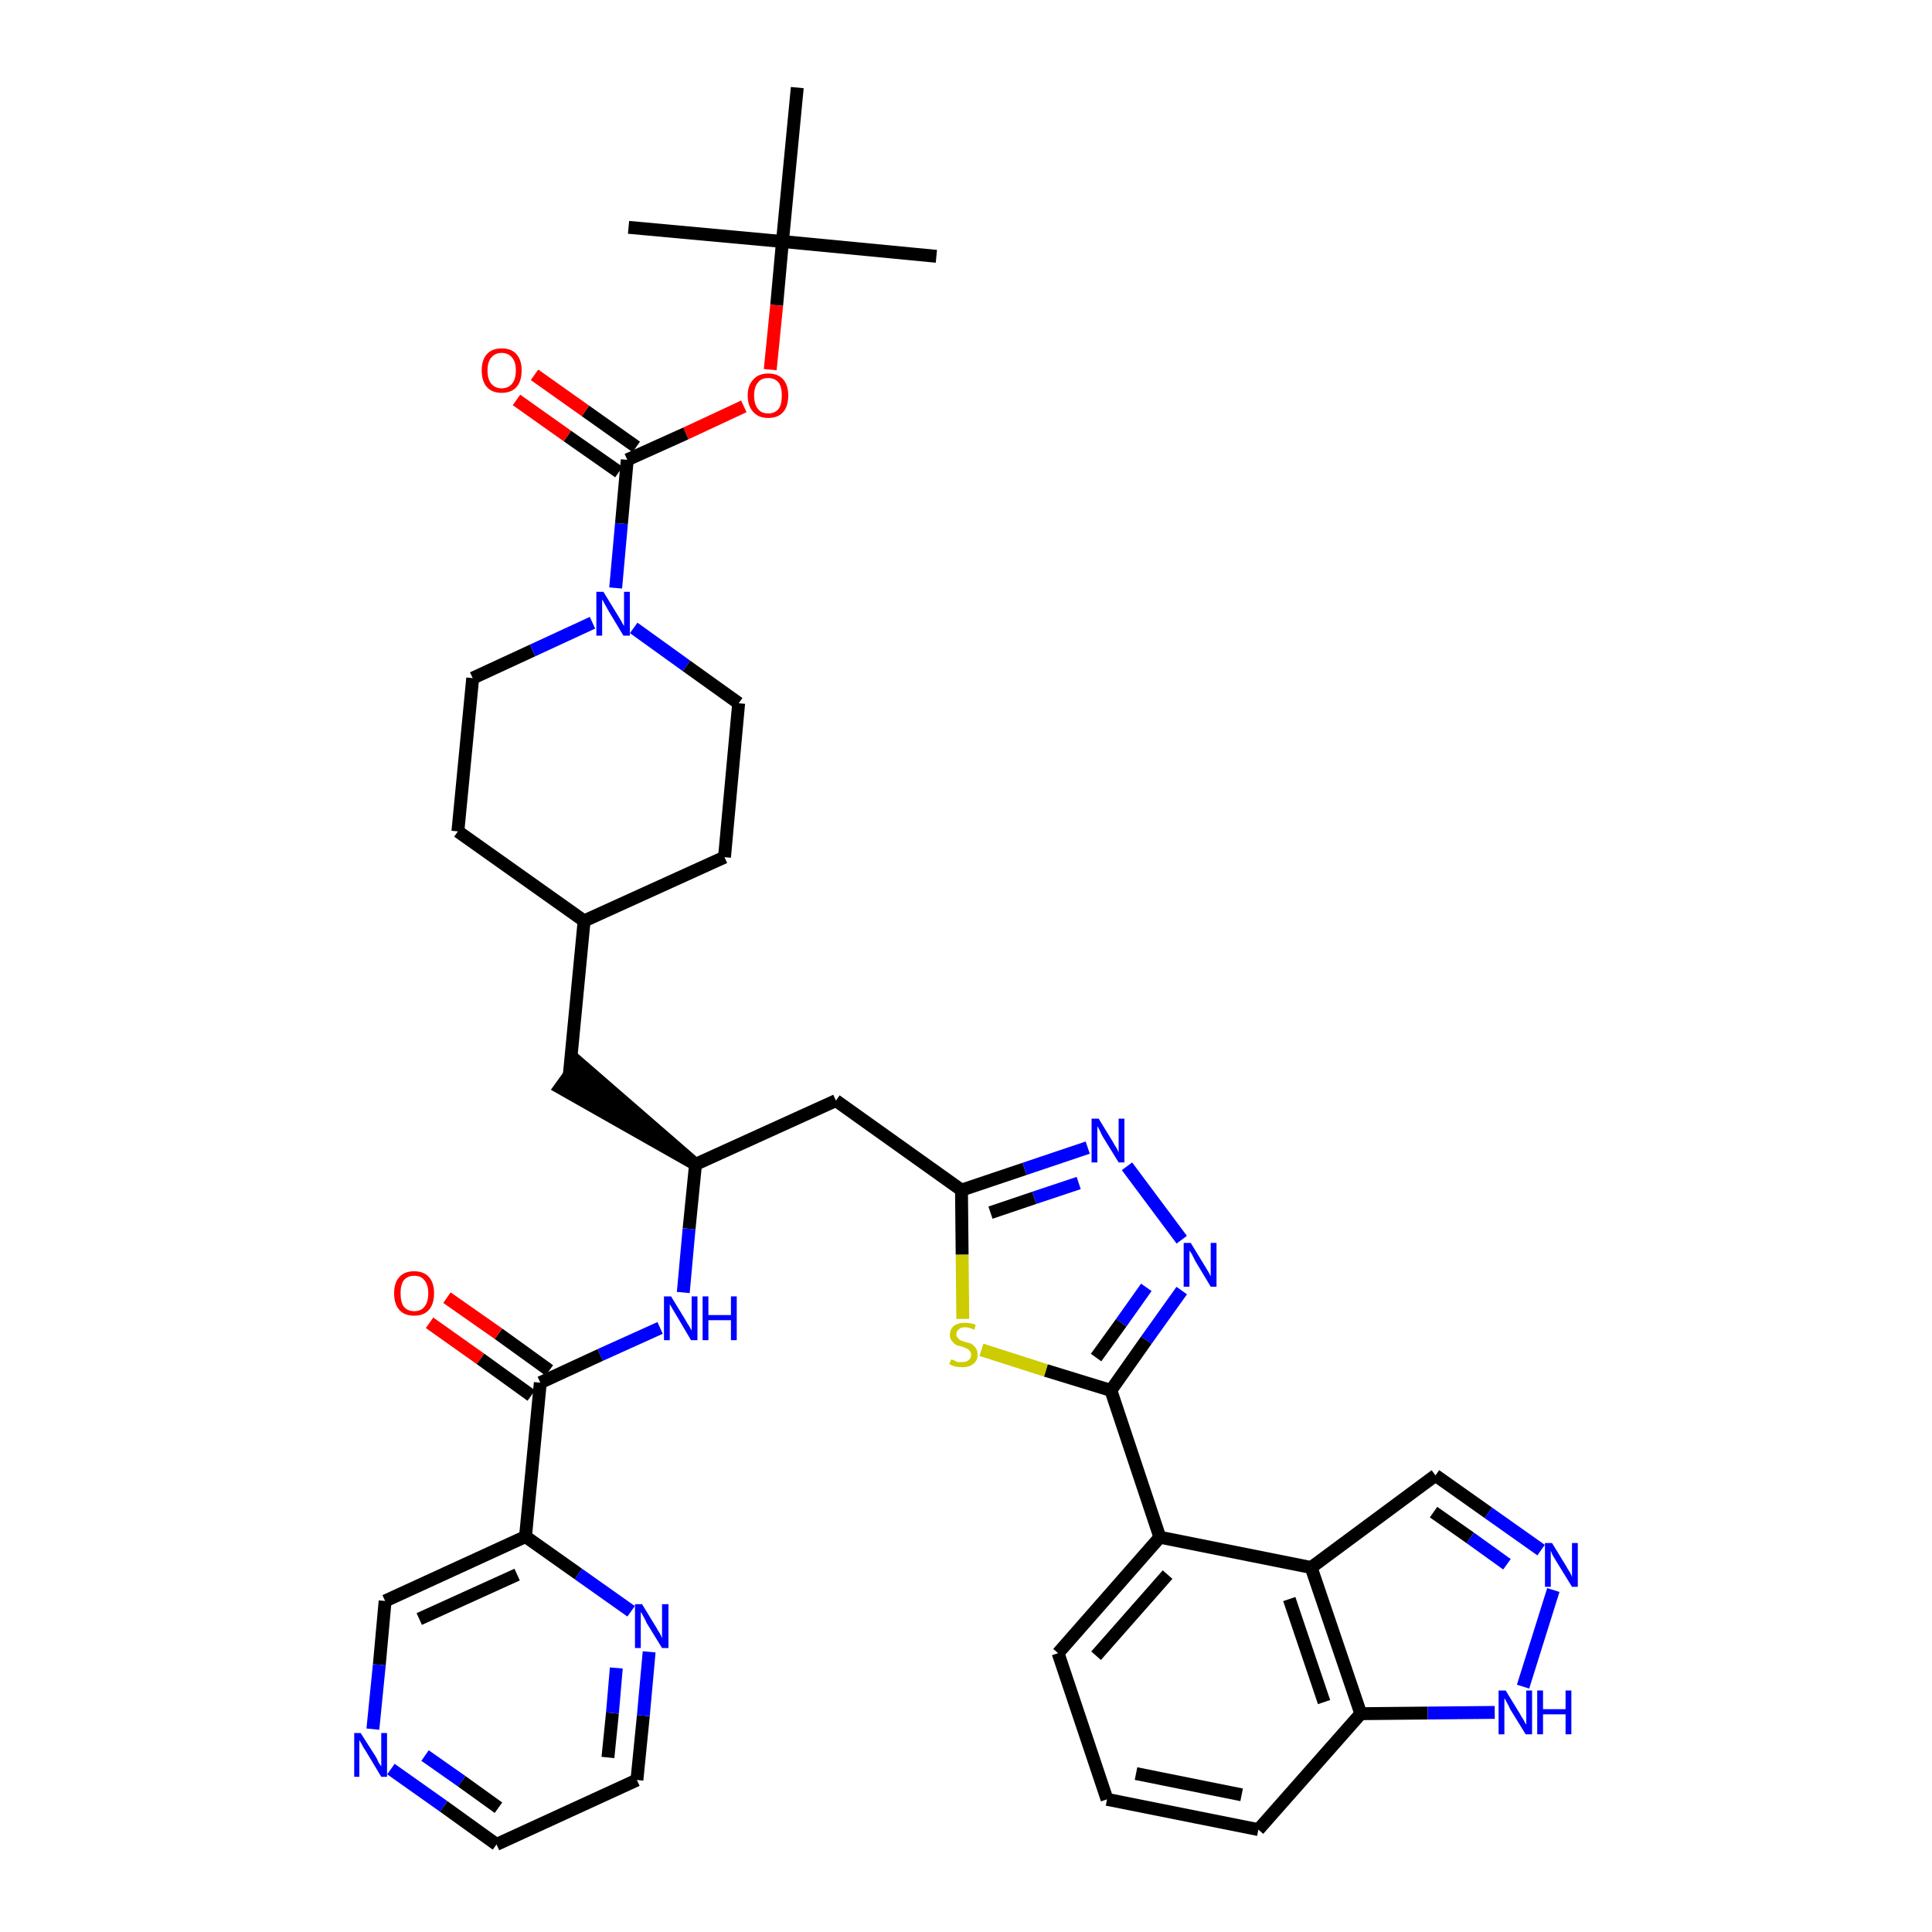 <?xml version='1.0' encoding='iso-8859-1'?>
<svg version='1.1' baseProfile='full'
              xmlns='http://www.w3.org/2000/svg'
                      xmlns:rdkit='http://www.rdkit.org/xml'
                      xmlns:xlink='http://www.w3.org/1999/xlink'
                  xml:space='preserve'
width='300px' height='300px' viewBox='0 0 300 300'>
<!-- END OF HEADER -->
<path class='bond-0 atom-0 atom-1' d='M 145.4,39.8 L 121.5,37.5' style='fill:none;fill-rule:evenodd;stroke:#000000;stroke-width:2.0px;stroke-linecap:butt;stroke-linejoin:miter;stroke-opacity:1' />
<path class='bond-1 atom-1 atom-2' d='M 121.5,37.5 L 97.6,35.3' style='fill:none;fill-rule:evenodd;stroke:#000000;stroke-width:2.0px;stroke-linecap:butt;stroke-linejoin:miter;stroke-opacity:1' />
<path class='bond-2 atom-1 atom-3' d='M 121.5,37.5 L 123.8,13.6' style='fill:none;fill-rule:evenodd;stroke:#000000;stroke-width:2.0px;stroke-linecap:butt;stroke-linejoin:miter;stroke-opacity:1' />
<path class='bond-3 atom-1 atom-4' d='M 121.5,37.5 L 120.6,47.4' style='fill:none;fill-rule:evenodd;stroke:#000000;stroke-width:2.0px;stroke-linecap:butt;stroke-linejoin:miter;stroke-opacity:1' />
<path class='bond-3 atom-1 atom-4' d='M 120.6,47.4 L 119.6,57.4' style='fill:none;fill-rule:evenodd;stroke:#FF0000;stroke-width:2.0px;stroke-linecap:butt;stroke-linejoin:miter;stroke-opacity:1' />
<path class='bond-4 atom-4 atom-5' d='M 115.5,63.1 L 106.5,67.3' style='fill:none;fill-rule:evenodd;stroke:#FF0000;stroke-width:2.0px;stroke-linecap:butt;stroke-linejoin:miter;stroke-opacity:1' />
<path class='bond-4 atom-4 atom-5' d='M 106.5,67.3 L 97.4,71.4' style='fill:none;fill-rule:evenodd;stroke:#000000;stroke-width:2.0px;stroke-linecap:butt;stroke-linejoin:miter;stroke-opacity:1' />
<path class='bond-5 atom-5 atom-6' d='M 98.8,69.4 L 90.9,63.8' style='fill:none;fill-rule:evenodd;stroke:#000000;stroke-width:2.0px;stroke-linecap:butt;stroke-linejoin:miter;stroke-opacity:1' />
<path class='bond-5 atom-5 atom-6' d='M 90.9,63.8 L 83.0,58.2' style='fill:none;fill-rule:evenodd;stroke:#FF0000;stroke-width:2.0px;stroke-linecap:butt;stroke-linejoin:miter;stroke-opacity:1' />
<path class='bond-5 atom-5 atom-6' d='M 96.1,73.3 L 88.1,67.7' style='fill:none;fill-rule:evenodd;stroke:#000000;stroke-width:2.0px;stroke-linecap:butt;stroke-linejoin:miter;stroke-opacity:1' />
<path class='bond-5 atom-5 atom-6' d='M 88.1,67.7 L 80.2,62.1' style='fill:none;fill-rule:evenodd;stroke:#FF0000;stroke-width:2.0px;stroke-linecap:butt;stroke-linejoin:miter;stroke-opacity:1' />
<path class='bond-6 atom-5 atom-7' d='M 97.4,71.4 L 96.5,81.3' style='fill:none;fill-rule:evenodd;stroke:#000000;stroke-width:2.0px;stroke-linecap:butt;stroke-linejoin:miter;stroke-opacity:1' />
<path class='bond-6 atom-5 atom-7' d='M 96.5,81.3 L 95.6,91.3' style='fill:none;fill-rule:evenodd;stroke:#0000FF;stroke-width:2.0px;stroke-linecap:butt;stroke-linejoin:miter;stroke-opacity:1' />
<path class='bond-7 atom-7 atom-8' d='M 98.4,97.5 L 106.6,103.4' style='fill:none;fill-rule:evenodd;stroke:#0000FF;stroke-width:2.0px;stroke-linecap:butt;stroke-linejoin:miter;stroke-opacity:1' />
<path class='bond-7 atom-7 atom-8' d='M 106.6,103.4 L 114.7,109.2' style='fill:none;fill-rule:evenodd;stroke:#000000;stroke-width:2.0px;stroke-linecap:butt;stroke-linejoin:miter;stroke-opacity:1' />
<path class='bond-38 atom-38 atom-7' d='M 73.4,105.3 L 82.7,101.0' style='fill:none;fill-rule:evenodd;stroke:#000000;stroke-width:2.0px;stroke-linecap:butt;stroke-linejoin:miter;stroke-opacity:1' />
<path class='bond-38 atom-38 atom-7' d='M 82.7,101.0 L 92.0,96.7' style='fill:none;fill-rule:evenodd;stroke:#0000FF;stroke-width:2.0px;stroke-linecap:butt;stroke-linejoin:miter;stroke-opacity:1' />
<path class='bond-8 atom-8 atom-9' d='M 114.7,109.2 L 112.5,133.1' style='fill:none;fill-rule:evenodd;stroke:#000000;stroke-width:2.0px;stroke-linecap:butt;stroke-linejoin:miter;stroke-opacity:1' />
<path class='bond-9 atom-9 atom-10' d='M 112.5,133.1 L 90.7,143.0' style='fill:none;fill-rule:evenodd;stroke:#000000;stroke-width:2.0px;stroke-linecap:butt;stroke-linejoin:miter;stroke-opacity:1' />
<path class='bond-10 atom-10 atom-11' d='M 90.7,143.0 L 88.4,166.9' style='fill:none;fill-rule:evenodd;stroke:#000000;stroke-width:2.0px;stroke-linecap:butt;stroke-linejoin:miter;stroke-opacity:1' />
<path class='bond-36 atom-10 atom-37' d='M 90.7,143.0 L 71.1,129.1' style='fill:none;fill-rule:evenodd;stroke:#000000;stroke-width:2.0px;stroke-linecap:butt;stroke-linejoin:miter;stroke-opacity:1' />
<path class='bond-11 atom-12 atom-11' d='M 108.0,180.8 L 89.8,165.0 L 87.0,168.9 Z' style='fill:#000000;fill-rule:evenodd;fill-opacity:1;stroke:#000000;stroke-width:2.0px;stroke-linecap:butt;stroke-linejoin:miter;stroke-opacity:1;' />
<path class='bond-12 atom-12 atom-13' d='M 108.0,180.8 L 129.8,170.9' style='fill:none;fill-rule:evenodd;stroke:#000000;stroke-width:2.0px;stroke-linecap:butt;stroke-linejoin:miter;stroke-opacity:1' />
<path class='bond-27 atom-12 atom-28' d='M 108.0,180.8 L 107.0,190.8' style='fill:none;fill-rule:evenodd;stroke:#000000;stroke-width:2.0px;stroke-linecap:butt;stroke-linejoin:miter;stroke-opacity:1' />
<path class='bond-27 atom-12 atom-28' d='M 107.0,190.8 L 106.1,200.7' style='fill:none;fill-rule:evenodd;stroke:#0000FF;stroke-width:2.0px;stroke-linecap:butt;stroke-linejoin:miter;stroke-opacity:1' />
<path class='bond-13 atom-13 atom-14' d='M 129.8,170.9 L 149.3,184.8' style='fill:none;fill-rule:evenodd;stroke:#000000;stroke-width:2.0px;stroke-linecap:butt;stroke-linejoin:miter;stroke-opacity:1' />
<path class='bond-14 atom-14 atom-15' d='M 149.3,184.8 L 159.1,181.5' style='fill:none;fill-rule:evenodd;stroke:#000000;stroke-width:2.0px;stroke-linecap:butt;stroke-linejoin:miter;stroke-opacity:1' />
<path class='bond-14 atom-14 atom-15' d='M 159.1,181.5 L 168.9,178.2' style='fill:none;fill-rule:evenodd;stroke:#0000FF;stroke-width:2.0px;stroke-linecap:butt;stroke-linejoin:miter;stroke-opacity:1' />
<path class='bond-14 atom-14 atom-15' d='M 153.8,188.3 L 160.6,186.0' style='fill:none;fill-rule:evenodd;stroke:#000000;stroke-width:2.0px;stroke-linecap:butt;stroke-linejoin:miter;stroke-opacity:1' />
<path class='bond-14 atom-14 atom-15' d='M 160.6,186.0 L 167.5,183.7' style='fill:none;fill-rule:evenodd;stroke:#0000FF;stroke-width:2.0px;stroke-linecap:butt;stroke-linejoin:miter;stroke-opacity:1' />
<path class='bond-39 atom-27 atom-14' d='M 149.5,204.8 L 149.4,194.8' style='fill:none;fill-rule:evenodd;stroke:#CCCC00;stroke-width:2.0px;stroke-linecap:butt;stroke-linejoin:miter;stroke-opacity:1' />
<path class='bond-39 atom-27 atom-14' d='M 149.4,194.8 L 149.3,184.8' style='fill:none;fill-rule:evenodd;stroke:#000000;stroke-width:2.0px;stroke-linecap:butt;stroke-linejoin:miter;stroke-opacity:1' />
<path class='bond-15 atom-15 atom-16' d='M 175.0,181.1 L 183.5,192.5' style='fill:none;fill-rule:evenodd;stroke:#0000FF;stroke-width:2.0px;stroke-linecap:butt;stroke-linejoin:miter;stroke-opacity:1' />
<path class='bond-16 atom-16 atom-17' d='M 183.5,200.4 L 178.0,208.1' style='fill:none;fill-rule:evenodd;stroke:#0000FF;stroke-width:2.0px;stroke-linecap:butt;stroke-linejoin:miter;stroke-opacity:1' />
<path class='bond-16 atom-16 atom-17' d='M 178.0,208.1 L 172.5,215.9' style='fill:none;fill-rule:evenodd;stroke:#000000;stroke-width:2.0px;stroke-linecap:butt;stroke-linejoin:miter;stroke-opacity:1' />
<path class='bond-16 atom-16 atom-17' d='M 178.0,199.9 L 174.1,205.4' style='fill:none;fill-rule:evenodd;stroke:#0000FF;stroke-width:2.0px;stroke-linecap:butt;stroke-linejoin:miter;stroke-opacity:1' />
<path class='bond-16 atom-16 atom-17' d='M 174.1,205.4 L 170.2,210.8' style='fill:none;fill-rule:evenodd;stroke:#000000;stroke-width:2.0px;stroke-linecap:butt;stroke-linejoin:miter;stroke-opacity:1' />
<path class='bond-17 atom-17 atom-18' d='M 172.5,215.9 L 180.1,238.7' style='fill:none;fill-rule:evenodd;stroke:#000000;stroke-width:2.0px;stroke-linecap:butt;stroke-linejoin:miter;stroke-opacity:1' />
<path class='bond-26 atom-17 atom-27' d='M 172.5,215.9 L 162.4,212.8' style='fill:none;fill-rule:evenodd;stroke:#000000;stroke-width:2.0px;stroke-linecap:butt;stroke-linejoin:miter;stroke-opacity:1' />
<path class='bond-26 atom-17 atom-27' d='M 162.4,212.8 L 152.4,209.6' style='fill:none;fill-rule:evenodd;stroke:#CCCC00;stroke-width:2.0px;stroke-linecap:butt;stroke-linejoin:miter;stroke-opacity:1' />
<path class='bond-18 atom-18 atom-19' d='M 180.1,238.7 L 164.3,256.7' style='fill:none;fill-rule:evenodd;stroke:#000000;stroke-width:2.0px;stroke-linecap:butt;stroke-linejoin:miter;stroke-opacity:1' />
<path class='bond-18 atom-18 atom-19' d='M 181.3,244.5 L 170.2,257.1' style='fill:none;fill-rule:evenodd;stroke:#000000;stroke-width:2.0px;stroke-linecap:butt;stroke-linejoin:miter;stroke-opacity:1' />
<path class='bond-41 atom-26 atom-18' d='M 203.6,243.4 L 180.1,238.7' style='fill:none;fill-rule:evenodd;stroke:#000000;stroke-width:2.0px;stroke-linecap:butt;stroke-linejoin:miter;stroke-opacity:1' />
<path class='bond-19 atom-19 atom-20' d='M 164.3,256.7 L 171.9,279.4' style='fill:none;fill-rule:evenodd;stroke:#000000;stroke-width:2.0px;stroke-linecap:butt;stroke-linejoin:miter;stroke-opacity:1' />
<path class='bond-20 atom-20 atom-21' d='M 171.9,279.4 L 195.4,284.1' style='fill:none;fill-rule:evenodd;stroke:#000000;stroke-width:2.0px;stroke-linecap:butt;stroke-linejoin:miter;stroke-opacity:1' />
<path class='bond-20 atom-20 atom-21' d='M 176.4,275.4 L 192.8,278.7' style='fill:none;fill-rule:evenodd;stroke:#000000;stroke-width:2.0px;stroke-linecap:butt;stroke-linejoin:miter;stroke-opacity:1' />
<path class='bond-21 atom-21 atom-22' d='M 195.4,284.1 L 211.3,266.1' style='fill:none;fill-rule:evenodd;stroke:#000000;stroke-width:2.0px;stroke-linecap:butt;stroke-linejoin:miter;stroke-opacity:1' />
<path class='bond-22 atom-22 atom-23' d='M 211.3,266.1 L 221.7,266.0' style='fill:none;fill-rule:evenodd;stroke:#000000;stroke-width:2.0px;stroke-linecap:butt;stroke-linejoin:miter;stroke-opacity:1' />
<path class='bond-22 atom-22 atom-23' d='M 221.7,266.0 L 232.1,265.9' style='fill:none;fill-rule:evenodd;stroke:#0000FF;stroke-width:2.0px;stroke-linecap:butt;stroke-linejoin:miter;stroke-opacity:1' />
<path class='bond-42 atom-26 atom-22' d='M 203.6,243.4 L 211.3,266.1' style='fill:none;fill-rule:evenodd;stroke:#000000;stroke-width:2.0px;stroke-linecap:butt;stroke-linejoin:miter;stroke-opacity:1' />
<path class='bond-42 atom-26 atom-22' d='M 200.2,248.3 L 205.6,264.3' style='fill:none;fill-rule:evenodd;stroke:#000000;stroke-width:2.0px;stroke-linecap:butt;stroke-linejoin:miter;stroke-opacity:1' />
<path class='bond-23 atom-23 atom-24' d='M 236.5,261.9 L 241.2,246.9' style='fill:none;fill-rule:evenodd;stroke:#0000FF;stroke-width:2.0px;stroke-linecap:butt;stroke-linejoin:miter;stroke-opacity:1' />
<path class='bond-24 atom-24 atom-25' d='M 239.3,240.7 L 231.1,234.9' style='fill:none;fill-rule:evenodd;stroke:#0000FF;stroke-width:2.0px;stroke-linecap:butt;stroke-linejoin:miter;stroke-opacity:1' />
<path class='bond-24 atom-24 atom-25' d='M 231.1,234.9 L 222.9,229.1' style='fill:none;fill-rule:evenodd;stroke:#000000;stroke-width:2.0px;stroke-linecap:butt;stroke-linejoin:miter;stroke-opacity:1' />
<path class='bond-24 atom-24 atom-25' d='M 234.0,242.9 L 228.3,238.8' style='fill:none;fill-rule:evenodd;stroke:#0000FF;stroke-width:2.0px;stroke-linecap:butt;stroke-linejoin:miter;stroke-opacity:1' />
<path class='bond-24 atom-24 atom-25' d='M 228.3,238.8 L 222.6,234.8' style='fill:none;fill-rule:evenodd;stroke:#000000;stroke-width:2.0px;stroke-linecap:butt;stroke-linejoin:miter;stroke-opacity:1' />
<path class='bond-25 atom-25 atom-26' d='M 222.9,229.1 L 203.6,243.4' style='fill:none;fill-rule:evenodd;stroke:#000000;stroke-width:2.0px;stroke-linecap:butt;stroke-linejoin:miter;stroke-opacity:1' />
<path class='bond-28 atom-28 atom-29' d='M 102.5,206.2 L 93.2,210.4' style='fill:none;fill-rule:evenodd;stroke:#0000FF;stroke-width:2.0px;stroke-linecap:butt;stroke-linejoin:miter;stroke-opacity:1' />
<path class='bond-28 atom-28 atom-29' d='M 93.2,210.4 L 83.9,214.7' style='fill:none;fill-rule:evenodd;stroke:#000000;stroke-width:2.0px;stroke-linecap:butt;stroke-linejoin:miter;stroke-opacity:1' />
<path class='bond-29 atom-29 atom-30' d='M 85.3,212.8 L 77.4,207.1' style='fill:none;fill-rule:evenodd;stroke:#000000;stroke-width:2.0px;stroke-linecap:butt;stroke-linejoin:miter;stroke-opacity:1' />
<path class='bond-29 atom-29 atom-30' d='M 77.4,207.1 L 69.4,201.5' style='fill:none;fill-rule:evenodd;stroke:#FF0000;stroke-width:2.0px;stroke-linecap:butt;stroke-linejoin:miter;stroke-opacity:1' />
<path class='bond-29 atom-29 atom-30' d='M 82.5,216.7 L 74.6,211.0' style='fill:none;fill-rule:evenodd;stroke:#000000;stroke-width:2.0px;stroke-linecap:butt;stroke-linejoin:miter;stroke-opacity:1' />
<path class='bond-29 atom-29 atom-30' d='M 74.6,211.0 L 66.7,205.4' style='fill:none;fill-rule:evenodd;stroke:#FF0000;stroke-width:2.0px;stroke-linecap:butt;stroke-linejoin:miter;stroke-opacity:1' />
<path class='bond-30 atom-29 atom-31' d='M 83.9,214.7 L 81.6,238.6' style='fill:none;fill-rule:evenodd;stroke:#000000;stroke-width:2.0px;stroke-linecap:butt;stroke-linejoin:miter;stroke-opacity:1' />
<path class='bond-31 atom-31 atom-32' d='M 81.6,238.6 L 59.8,248.6' style='fill:none;fill-rule:evenodd;stroke:#000000;stroke-width:2.0px;stroke-linecap:butt;stroke-linejoin:miter;stroke-opacity:1' />
<path class='bond-31 atom-31 atom-32' d='M 80.3,244.5 L 65.1,251.4' style='fill:none;fill-rule:evenodd;stroke:#000000;stroke-width:2.0px;stroke-linecap:butt;stroke-linejoin:miter;stroke-opacity:1' />
<path class='bond-40 atom-36 atom-31' d='M 98.0,250.2 L 89.8,244.4' style='fill:none;fill-rule:evenodd;stroke:#0000FF;stroke-width:2.0px;stroke-linecap:butt;stroke-linejoin:miter;stroke-opacity:1' />
<path class='bond-40 atom-36 atom-31' d='M 89.8,244.4 L 81.6,238.6' style='fill:none;fill-rule:evenodd;stroke:#000000;stroke-width:2.0px;stroke-linecap:butt;stroke-linejoin:miter;stroke-opacity:1' />
<path class='bond-32 atom-32 atom-33' d='M 59.8,248.6 L 58.9,258.5' style='fill:none;fill-rule:evenodd;stroke:#000000;stroke-width:2.0px;stroke-linecap:butt;stroke-linejoin:miter;stroke-opacity:1' />
<path class='bond-32 atom-32 atom-33' d='M 58.9,258.5 L 57.9,268.5' style='fill:none;fill-rule:evenodd;stroke:#0000FF;stroke-width:2.0px;stroke-linecap:butt;stroke-linejoin:miter;stroke-opacity:1' />
<path class='bond-33 atom-33 atom-34' d='M 60.7,274.7 L 68.9,280.5' style='fill:none;fill-rule:evenodd;stroke:#0000FF;stroke-width:2.0px;stroke-linecap:butt;stroke-linejoin:miter;stroke-opacity:1' />
<path class='bond-33 atom-33 atom-34' d='M 68.9,280.5 L 77.1,286.4' style='fill:none;fill-rule:evenodd;stroke:#000000;stroke-width:2.0px;stroke-linecap:butt;stroke-linejoin:miter;stroke-opacity:1' />
<path class='bond-33 atom-33 atom-34' d='M 66.0,272.6 L 71.7,276.6' style='fill:none;fill-rule:evenodd;stroke:#0000FF;stroke-width:2.0px;stroke-linecap:butt;stroke-linejoin:miter;stroke-opacity:1' />
<path class='bond-33 atom-33 atom-34' d='M 71.7,276.6 L 77.4,280.7' style='fill:none;fill-rule:evenodd;stroke:#000000;stroke-width:2.0px;stroke-linecap:butt;stroke-linejoin:miter;stroke-opacity:1' />
<path class='bond-34 atom-34 atom-35' d='M 77.1,286.4 L 98.9,276.4' style='fill:none;fill-rule:evenodd;stroke:#000000;stroke-width:2.0px;stroke-linecap:butt;stroke-linejoin:miter;stroke-opacity:1' />
<path class='bond-35 atom-35 atom-36' d='M 98.9,276.4 L 99.9,266.4' style='fill:none;fill-rule:evenodd;stroke:#000000;stroke-width:2.0px;stroke-linecap:butt;stroke-linejoin:miter;stroke-opacity:1' />
<path class='bond-35 atom-35 atom-36' d='M 99.9,266.4 L 100.8,256.5' style='fill:none;fill-rule:evenodd;stroke:#0000FF;stroke-width:2.0px;stroke-linecap:butt;stroke-linejoin:miter;stroke-opacity:1' />
<path class='bond-35 atom-35 atom-36' d='M 94.4,272.9 L 95.1,266.0' style='fill:none;fill-rule:evenodd;stroke:#000000;stroke-width:2.0px;stroke-linecap:butt;stroke-linejoin:miter;stroke-opacity:1' />
<path class='bond-35 atom-35 atom-36' d='M 95.1,266.0 L 95.7,259.0' style='fill:none;fill-rule:evenodd;stroke:#0000FF;stroke-width:2.0px;stroke-linecap:butt;stroke-linejoin:miter;stroke-opacity:1' />
<path class='bond-37 atom-37 atom-38' d='M 71.1,129.1 L 73.4,105.3' style='fill:none;fill-rule:evenodd;stroke:#000000;stroke-width:2.0px;stroke-linecap:butt;stroke-linejoin:miter;stroke-opacity:1' />
<path  class='atom-4' d='M 116.1 61.4
Q 116.1 59.8, 117.0 58.9
Q 117.8 58.0, 119.3 58.0
Q 120.8 58.0, 121.6 58.9
Q 122.4 59.8, 122.4 61.4
Q 122.4 63.1, 121.6 64.0
Q 120.8 64.9, 119.3 64.9
Q 117.8 64.9, 117.0 64.0
Q 116.1 63.1, 116.1 61.4
M 119.3 64.2
Q 120.3 64.2, 120.9 63.5
Q 121.4 62.8, 121.4 61.4
Q 121.4 60.1, 120.9 59.4
Q 120.3 58.7, 119.3 58.7
Q 118.2 58.7, 117.7 59.4
Q 117.1 60.1, 117.1 61.4
Q 117.1 62.8, 117.7 63.5
Q 118.2 64.2, 119.3 64.2
' fill='#FF0000'/>
<path  class='atom-6' d='M 74.8 57.5
Q 74.8 55.9, 75.6 55.0
Q 76.4 54.1, 77.9 54.1
Q 79.4 54.1, 80.2 55.0
Q 81.0 55.9, 81.0 57.5
Q 81.0 59.2, 80.2 60.1
Q 79.4 61.0, 77.9 61.0
Q 76.4 61.0, 75.6 60.1
Q 74.8 59.2, 74.8 57.5
M 77.9 60.3
Q 78.9 60.3, 79.5 59.6
Q 80.1 58.9, 80.1 57.5
Q 80.1 56.2, 79.5 55.5
Q 78.9 54.8, 77.9 54.8
Q 76.9 54.8, 76.3 55.5
Q 75.7 56.2, 75.7 57.5
Q 75.7 58.9, 76.3 59.6
Q 76.9 60.3, 77.9 60.3
' fill='#FF0000'/>
<path  class='atom-7' d='M 93.7 91.9
L 95.9 95.5
Q 96.1 95.8, 96.5 96.5
Q 96.8 97.1, 96.9 97.2
L 96.9 91.9
L 97.8 91.9
L 97.8 98.7
L 96.8 98.7
L 94.4 94.7
Q 94.2 94.3, 93.9 93.8
Q 93.6 93.2, 93.5 93.1
L 93.5 98.7
L 92.6 98.7
L 92.6 91.9
L 93.7 91.9
' fill='#0000FF'/>
<path  class='atom-15' d='M 170.6 173.7
L 172.8 177.3
Q 173.0 177.7, 173.4 178.3
Q 173.7 178.9, 173.7 179.0
L 173.7 173.7
L 174.6 173.7
L 174.6 180.5
L 173.7 180.5
L 171.3 176.6
Q 171.0 176.1, 170.8 175.6
Q 170.5 175.0, 170.4 174.9
L 170.4 180.5
L 169.5 180.5
L 169.5 173.7
L 170.6 173.7
' fill='#0000FF'/>
<path  class='atom-16' d='M 184.9 193.0
L 187.1 196.6
Q 187.3 196.9, 187.7 197.6
Q 188.0 198.2, 188.0 198.2
L 188.0 193.0
L 188.9 193.0
L 188.9 199.8
L 188.0 199.8
L 185.6 195.8
Q 185.4 195.4, 185.1 194.8
Q 184.8 194.3, 184.7 194.2
L 184.7 199.8
L 183.8 199.8
L 183.8 193.0
L 184.9 193.0
' fill='#0000FF'/>
<path  class='atom-23' d='M 233.8 262.5
L 236.0 266.1
Q 236.2 266.5, 236.6 267.1
Q 236.9 267.7, 237.0 267.8
L 237.0 262.5
L 237.9 262.5
L 237.9 269.3
L 236.9 269.3
L 234.5 265.4
Q 234.3 264.9, 234.0 264.4
Q 233.7 263.8, 233.6 263.7
L 233.6 269.3
L 232.7 269.3
L 232.7 262.5
L 233.8 262.5
' fill='#0000FF'/>
<path  class='atom-23' d='M 238.7 262.5
L 239.6 262.5
L 239.6 265.4
L 243.1 265.4
L 243.1 262.5
L 244.0 262.5
L 244.0 269.3
L 243.1 269.3
L 243.1 266.2
L 239.6 266.2
L 239.6 269.3
L 238.7 269.3
L 238.7 262.5
' fill='#0000FF'/>
<path  class='atom-24' d='M 241.0 239.6
L 243.2 243.2
Q 243.4 243.6, 243.8 244.2
Q 244.1 244.8, 244.1 244.9
L 244.1 239.6
L 245.0 239.6
L 245.0 246.4
L 244.1 246.4
L 241.7 242.5
Q 241.4 242.0, 241.1 241.5
Q 240.9 241.0, 240.8 240.8
L 240.8 246.4
L 239.9 246.4
L 239.9 239.6
L 241.0 239.6
' fill='#0000FF'/>
<path  class='atom-27' d='M 147.7 211.1
Q 147.7 211.1, 148.1 211.2
Q 148.4 211.4, 148.7 211.5
Q 149.1 211.5, 149.4 211.5
Q 150.1 211.5, 150.4 211.2
Q 150.8 210.9, 150.8 210.4
Q 150.8 210.0, 150.6 209.8
Q 150.4 209.5, 150.1 209.4
Q 149.9 209.3, 149.4 209.1
Q 148.8 209.0, 148.4 208.8
Q 148.1 208.6, 147.8 208.2
Q 147.5 207.9, 147.5 207.3
Q 147.5 206.4, 148.1 205.9
Q 148.7 205.4, 149.9 205.4
Q 150.6 205.4, 151.5 205.7
L 151.3 206.5
Q 150.5 206.1, 149.9 206.1
Q 149.2 206.1, 148.9 206.4
Q 148.5 206.7, 148.5 207.2
Q 148.5 207.5, 148.7 207.7
Q 148.9 208.0, 149.1 208.1
Q 149.4 208.2, 149.9 208.4
Q 150.5 208.5, 150.9 208.7
Q 151.2 208.9, 151.5 209.3
Q 151.8 209.7, 151.8 210.4
Q 151.8 211.3, 151.1 211.8
Q 150.5 212.3, 149.5 212.3
Q 148.8 212.3, 148.4 212.2
Q 147.9 212.1, 147.4 211.8
L 147.7 211.1
' fill='#CCCC00'/>
<path  class='atom-28' d='M 104.2 201.3
L 106.4 204.9
Q 106.6 205.3, 107.0 205.9
Q 107.4 206.6, 107.4 206.6
L 107.4 201.3
L 108.3 201.3
L 108.3 208.1
L 107.3 208.1
L 105.0 204.2
Q 104.7 203.7, 104.4 203.2
Q 104.1 202.7, 104.0 202.5
L 104.0 208.1
L 103.1 208.1
L 103.1 201.3
L 104.2 201.3
' fill='#0000FF'/>
<path  class='atom-28' d='M 109.1 201.3
L 110.0 201.3
L 110.0 204.2
L 113.5 204.2
L 113.5 201.3
L 114.4 201.3
L 114.4 208.1
L 113.5 208.1
L 113.5 205.0
L 110.0 205.0
L 110.0 208.1
L 109.1 208.1
L 109.1 201.3
' fill='#0000FF'/>
<path  class='atom-30' d='M 61.2 200.8
Q 61.2 199.2, 62.0 198.3
Q 62.8 197.4, 64.3 197.4
Q 65.8 197.4, 66.6 198.3
Q 67.4 199.2, 67.4 200.8
Q 67.4 202.5, 66.6 203.4
Q 65.8 204.3, 64.3 204.3
Q 62.8 204.3, 62.0 203.4
Q 61.2 202.5, 61.2 200.8
M 64.3 203.6
Q 65.4 203.6, 65.9 202.9
Q 66.5 202.2, 66.5 200.8
Q 66.5 199.5, 65.9 198.8
Q 65.4 198.1, 64.3 198.1
Q 63.3 198.1, 62.7 198.8
Q 62.2 199.5, 62.2 200.8
Q 62.2 202.2, 62.7 202.9
Q 63.3 203.6, 64.3 203.6
' fill='#FF0000'/>
<path  class='atom-33' d='M 56.0 269.1
L 58.3 272.7
Q 58.5 273.0, 58.8 273.7
Q 59.2 274.3, 59.2 274.3
L 59.2 269.1
L 60.1 269.1
L 60.1 275.9
L 59.2 275.9
L 56.8 271.9
Q 56.5 271.5, 56.2 270.9
Q 55.9 270.4, 55.8 270.2
L 55.8 275.9
L 55.0 275.9
L 55.0 269.1
L 56.0 269.1
' fill='#0000FF'/>
<path  class='atom-36' d='M 99.7 249.1
L 101.9 252.7
Q 102.1 253.1, 102.5 253.7
Q 102.8 254.3, 102.8 254.4
L 102.8 249.1
L 103.8 249.1
L 103.8 255.9
L 102.8 255.9
L 100.4 252.0
Q 100.2 251.5, 99.9 251.0
Q 99.6 250.4, 99.5 250.3
L 99.5 255.9
L 98.6 255.9
L 98.6 249.1
L 99.7 249.1
' fill='#0000FF'/>
</svg>
